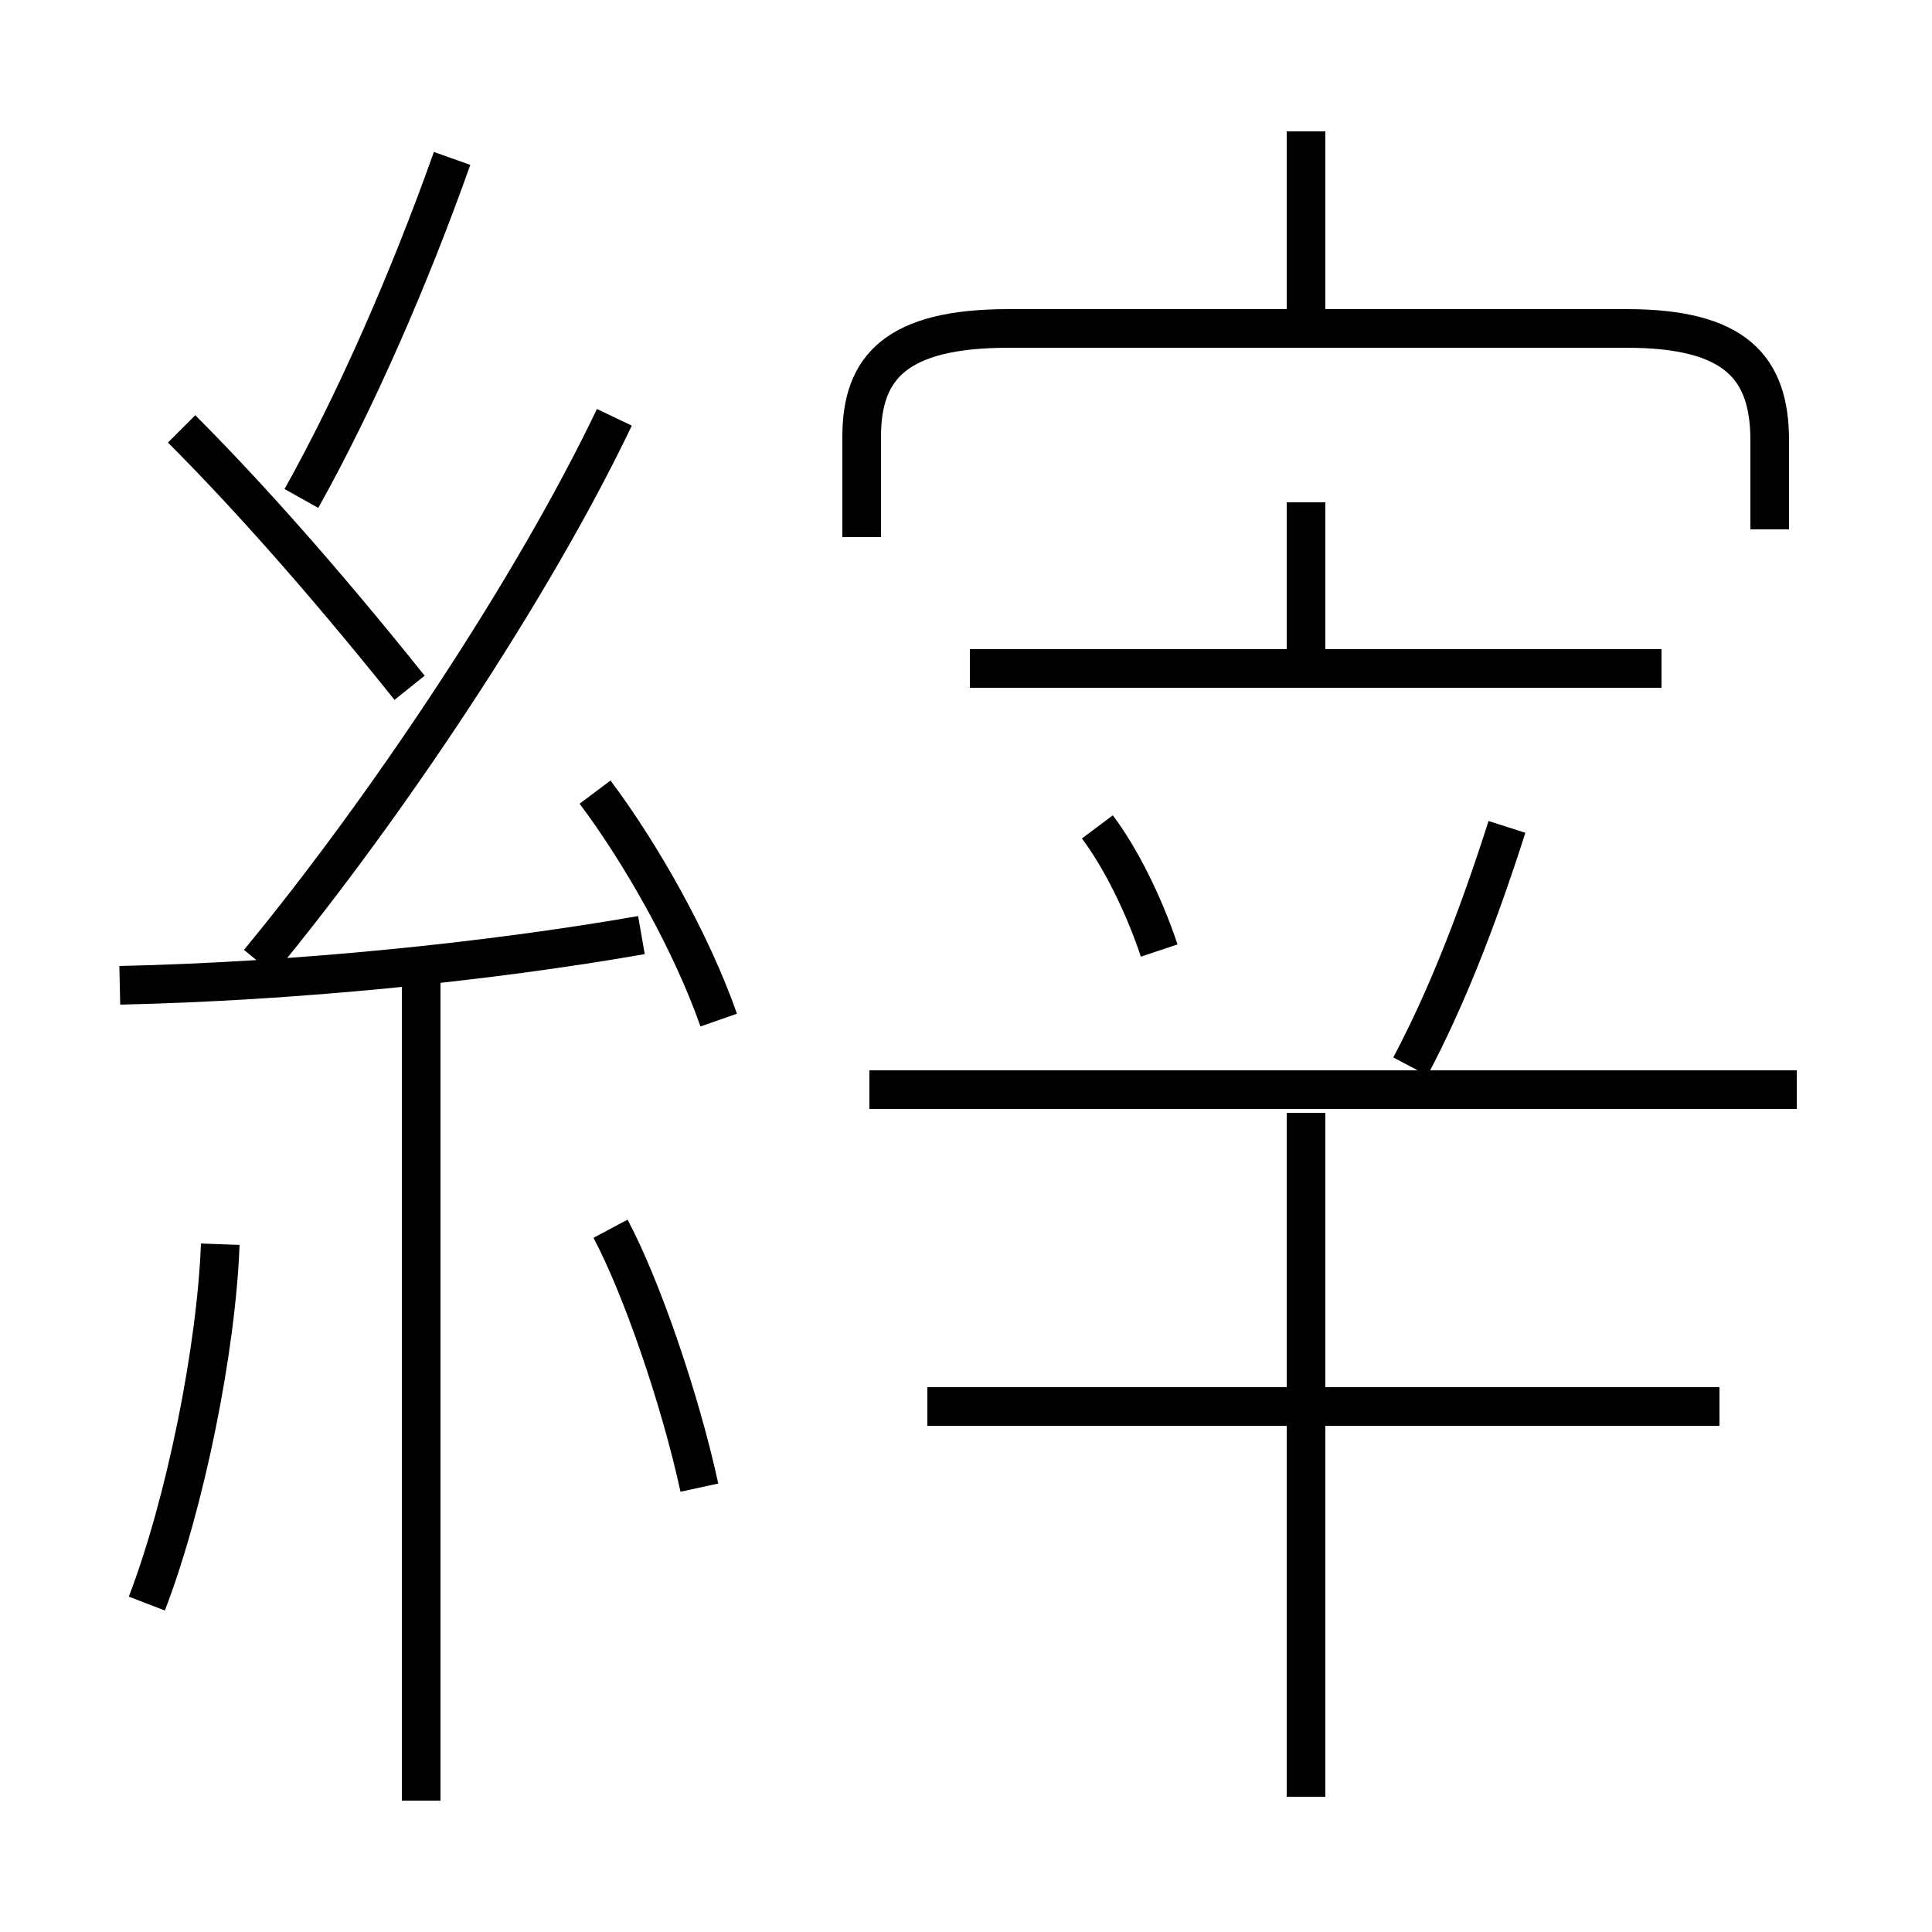<?xml version='1.0' encoding='utf8'?>
<svg viewBox="0.0 -6.0 50.0 50.0" version="1.1" xmlns="http://www.w3.org/2000/svg">
<rect x="0.0" y="-6.0" width="50.0" height="50.0" fill="#808080" stroke="none"/>
<rect x="-1000" y="-1000" width="2000" height="2000" stroke="white" fill="white"/>
<g style="fill:white;stroke:#000000;  stroke-width:1">
<path d="M 45.8 -30.3 L 45.8 -32.6 C 45.8 -34.5 44.9 -35.5 42.1 -35.5 L 26.1 -35.5 C 23.2 -35.5 22.3 -34.5 22.3 -32.7 L 22.3 -30.1 M 3.8 -2.5 C 4.8 -5.1 5.6 -9.1 5.7 -11.8 M 10.9 2.6 L 10.9 -18.6 M 18.1 -5.5 C 17.6 -7.8 16.6 -10.7 15.8 -12.2 M 3.1 -18.5 C 7.6 -18.6 12.6 -19.1 16.6 -19.8 M 18.6 -17.6 C 17.9 -19.6 16.6 -21.9 15.4 -23.5 M 44.5 -7.6 L 24.0 -7.6 M 10.6 -26.2 C 8.2 -29.2 6.2 -31.4 4.7 -32.9 M 33.8 2.5 L 33.8 -15.2 M 6.7 -19.1 C 10.0 -23.1 13.8 -28.8 15.9 -33.2 M 30.0 -19.4 C 29.6 -20.6 29.0 -21.8 28.4 -22.6 M 7.8 -31.1 C 9.2 -33.6 10.6 -36.8 11.7 -39.9 M 46.5 -15.8 L 22.5 -15.8 M 36.5 -16.4 C 37.4 -18.1 38.2 -20.1 39.0 -22.6 M 43.0 -26.7 L 25.1 -26.7 M 33.8 -26.9 L 33.8 -31.0 M 33.8 -36.0 L 33.8 -40.6" transform="translate(0.0, 38.0)" />
</g>
</svg>